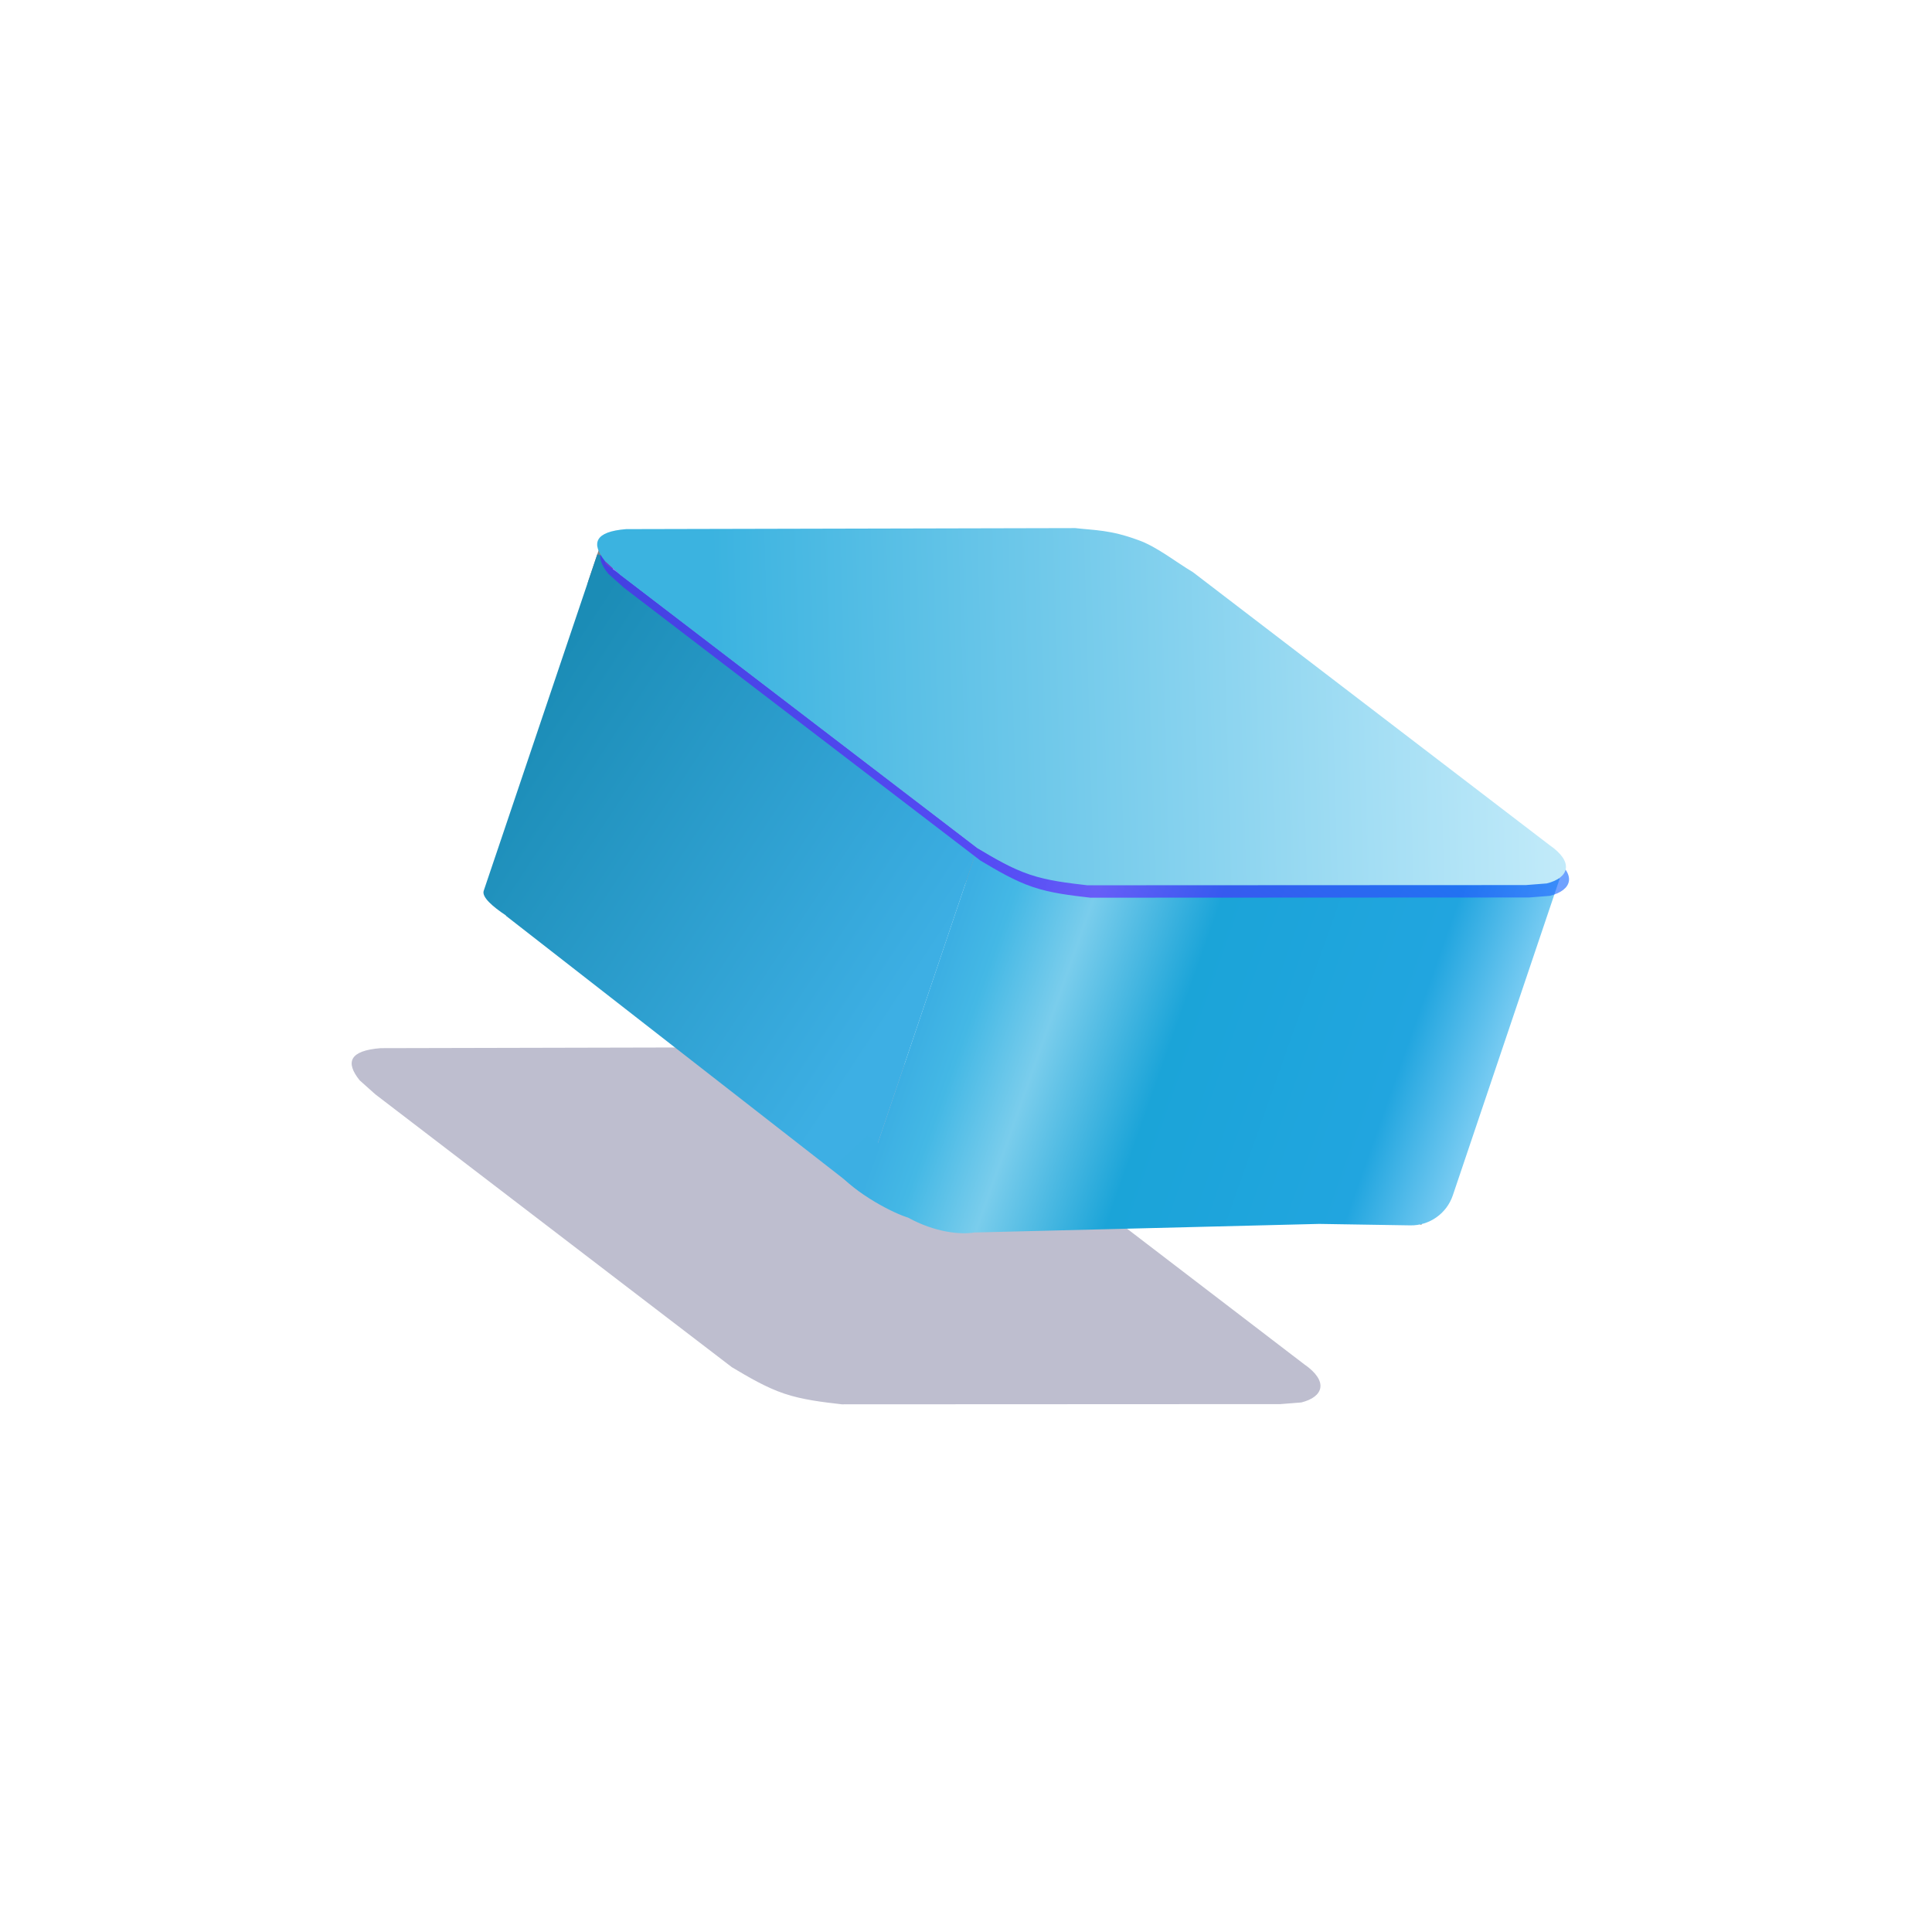 <svg width="210" height="210" viewBox="0 0 210 210" fill="none" xmlns="http://www.w3.org/2000/svg">
<g clip-path="url(#clip0_273_67060)">
<g filter="url(#filter0_f_273_67060)">
<path d="M96.974 115.1C98.965 115.772 101.134 117.513 102.981 118.61L141.743 148.277C144.442 150.135 143.867 151.837 141.446 152.441C141.446 152.441 141.446 152.441 140.308 152.531C140.308 152.531 140.307 152.531 139.169 152.62L91.496 152.642C89.362 152.395 87.228 152.149 85.238 151.477C83.248 150.805 81.401 149.708 79.554 148.611L40.792 118.945C40.792 118.945 40.792 118.945 39.94 118.184C39.94 118.184 39.94 118.184 39.089 117.422C37.529 115.474 37.96 114.198 41.376 113.93L90.188 113.819C92.322 114.065 93.99 114.001 96.974 115.1Z" fill="#26255F" fill-opacity="0.3"/>
</g>
<path d="M169.561 95.088L168.269 98.916C168.125 99.342 166.986 99.431 166.986 99.431L168.278 95.603C168.278 95.603 169.417 95.513 169.561 95.088Z" fill="#919191"/>
<path d="M168.131 96.033L166.839 99.861C166.839 99.861 166.839 99.861 166.695 100.287L168.131 96.033C167.136 95.697 167.136 95.697 168.131 96.033Z" fill="#919191"/>
<path d="M66.626 61.768L65.334 65.597C65.334 65.597 65.334 65.597 64.483 64.835C63.631 64.074 63.774 63.649 64.062 62.798L65.21 59.395C65.066 59.82 65.775 61.007 66.626 61.768Z" fill="#848484"/>
<path d="M167.135 95.699L165.843 99.527C165.843 99.527 165.843 99.527 164.704 99.617L167.135 95.699C167.135 95.699 166.991 96.124 167.135 95.699Z" fill="#8C8C8C"/>
<path d="M67.477 62.536L66.186 66.364C66.186 66.364 66.186 66.364 65.334 65.603L67.477 62.536C67.477 62.536 67.621 62.11 67.477 62.536Z" fill="#848484"/>
<path d="M165.999 95.785L164.707 99.613L116.89 100.06L118.182 96.231L165.999 95.785Z" fill="#939393"/>
<path d="M106.239 92.199L104.946 96.027L66.184 66.361L67.477 62.532L106.239 92.199Z" fill="#808080"/>
<path d="M118.183 96.221L116.891 100.05C116.891 100.05 115.895 99.714 115.752 100.139L118.183 96.221C117.187 95.885 117.044 96.311 118.183 96.221Z" fill="#8C8C8C"/>
<path d="M117.041 96.307L115.749 100.135C114.754 99.8 114.61 100.225 113.615 99.889L114.907 96.061C116.046 95.971 116.046 95.971 117.041 96.307Z" fill="#888888"/>
<path d="M114.909 96.063L113.76 99.466C112.765 99.13 111.77 98.794 110.775 98.459C108.784 97.787 106.937 96.69 105.091 95.593L106.239 92.189C108.086 93.287 109.933 94.384 111.923 95.055C112.918 95.391 113.913 95.727 114.909 96.063Z" fill="#848484"/>
<path d="M158.076 129.115L156.784 132.944L156.641 133.369L158.076 129.115C158.076 129.115 157.081 128.779 158.076 129.115Z" fill="#838383"/>
<path d="M155.793 129.297L154.501 133.126L153.506 132.79L154.654 129.387L155.793 129.297Z" fill="#828282"/>
<path fill-rule="evenodd" clip-rule="evenodd" d="M66.512 61.815C66.034 61.499 65.687 61.27 65.776 61.007L65.776 61.007C65.828 60.853 65.861 60.755 65.835 60.676C65.789 60.538 65.559 60.46 64.925 60.246L64.924 60.246L53.87 93.001C53.866 93.013 53.862 93.024 53.859 93.036C53.861 93.023 53.865 93.011 53.869 92.999L52.577 96.828C52.347 97.507 53.56 98.555 54.998 99.508L54.988 99.538L93.606 129.63L94.898 125.801L94.898 125.801L106.239 92.2L67.478 62.534L67.479 62.53C67.154 62.239 66.808 62.01 66.512 61.815ZM56.136 96.135L56.136 96.135L56.136 96.135L56.136 96.135Z" fill="url(#paint0_linear_273_67060)"/>
<path d="M106.839 129.837L105.547 133.665L104.552 133.329L105.7 129.926L106.839 129.837Z" fill="#828282"/>
<path d="M115.054 95.64C116.049 95.976 116.049 95.976 115.054 95.64L116.049 95.976L104.707 129.582L102.573 129.335L115.054 95.64C114.91 96.065 114.91 96.065 115.054 95.64Z" fill="#888888"/>
<path d="M103.571 129.676L102.278 133.504L103.571 129.676C102.575 129.34 102.575 129.34 103.571 129.676Z" fill="#808080"/>
<path d="M102.573 129.326L101.281 133.155L100.286 132.819L102.573 129.326C102.573 129.326 101.578 128.99 102.573 129.326Z" fill="#808080"/>
<path fill-rule="evenodd" clip-rule="evenodd" d="M169.534 95.501L157.914 129.933C157.247 131.908 155.38 133.226 153.296 133.192L143.384 133.033L105.914 133.966C104.359 134.219 101.608 133.945 98.715 132.355L98.499 132.282C96.508 131.61 92.299 129.294 90.583 126.846L94.281 123.422C94.63 123.63 95.01 123.928 95.409 124.278L106.237 92.193C107.541 92.967 108.845 93.742 110.2 94.367L110.306 94.019L169.534 95.501Z" fill="url(#paint1_linear_273_67060)"/>
<g style="mix-blend-mode:lighten" filter="url(#filter1_f_273_67060)">
<path d="M124.317 60.678C126.307 61.349 128.154 62.446 130.001 63.543L168.763 93.21C171.461 95.068 170.887 96.77 168.466 97.374C168.466 97.374 168.466 97.374 167.327 97.464C167.327 97.464 167.327 97.464 166.188 97.553L118.515 97.575C116.381 97.328 114.248 97.082 112.257 96.41C110.267 95.738 108.42 94.641 106.573 93.544L67.811 63.878C67.811 63.878 67.811 63.878 66.96 63.117C66.96 63.117 66.96 63.117 66.108 62.355C64.549 60.407 64.979 59.131 68.395 58.863L117.207 58.752C119.341 58.998 122.327 60.006 124.317 60.678Z" fill="url(#paint2_linear_273_67060)" fill-opacity="0.6"/>
</g>
<path d="M123.66 58.683C125.65 59.355 127.82 61.096 129.667 62.193L168.429 91.86C171.127 93.718 170.553 95.42 168.132 96.024C168.132 96.024 168.132 96.024 166.993 96.114C166.993 96.114 166.993 96.114 165.854 96.203L118.181 96.225C116.048 95.978 113.914 95.732 111.923 95.06C109.933 94.388 108.086 93.291 106.24 92.194L67.478 62.528C67.478 62.528 67.478 62.528 66.626 61.767C66.626 61.767 66.626 61.767 65.774 61.005C64.215 59.057 64.645 57.781 68.062 57.513L116.873 57.402C119.007 57.648 120.676 57.584 123.66 58.683Z" fill="url(#paint3_linear_273_67060)"/>
</g>
<defs>
<filter id="filter0_f_273_67060" x="28.778" y="104.372" width="124.196" height="57.715" filterUnits="userSpaceOnUse" color-interpolation-filters="sRGB">
<feFlood flood-opacity="0" result="BackgroundImageFix"/>
<feBlend mode="normal" in="SourceGraphic" in2="BackgroundImageFix" result="shape"/>
<feGaussianBlur stdDeviation="4.723" result="effect1_foregroundBlur_273_67060"/>
</filter>
<filter id="filter1_f_273_67060" x="17.323" y="10.83" width="201.147" height="134.666" filterUnits="userSpaceOnUse" color-interpolation-filters="sRGB">
<feFlood flood-opacity="0" result="BackgroundImageFix"/>
<feBlend mode="normal" in="SourceGraphic" in2="BackgroundImageFix" result="shape"/>
<feGaussianBlur stdDeviation="23.961" result="effect1_foregroundBlur_273_67060"/>
</filter>
<linearGradient id="paint0_linear_273_67060" x1="55.052" y1="80.235" x2="99.262" y2="109.277" gradientUnits="userSpaceOnUse">
<stop stop-color="#1B8CB6"/>
<stop offset="0.977" stop-color="#3DAFE4"/>
</linearGradient>
<linearGradient id="paint1_linear_273_67060" x1="92.824" y1="129.876" x2="156.277" y2="152.339" gradientUnits="userSpaceOnUse">
<stop offset="0.009" stop-color="#3CAFE3"/>
<stop offset="0.082" stop-color="#44B8E5"/>
<stop offset="0.205" stop-color="#7ACDEC"/>
<stop offset="0.401" stop-color="#1BA4D8"/>
<stop offset="0.761" stop-color="#21A5DF"/>
<stop offset="1" stop-color="#ADE3FE"/>
</linearGradient>
<linearGradient id="paint2_linear_273_67060" x1="136.166" y1="64.927" x2="111.769" y2="100.414" gradientUnits="userSpaceOnUse">
<stop stop-color="#0075FF"/>
<stop offset="1" stop-color="#6D00FF"/>
</linearGradient>
<linearGradient id="paint3_linear_273_67060" x1="185.737" y1="89.162" x2="78.282" y2="92.25" gradientUnits="userSpaceOnUse">
<stop stop-color="#D9F4FE"/>
<stop offset="1" stop-color="#3BB3E0"/>
</linearGradient>
<clipPath id="clip0_273_67060">
<rect width="210" height="210" fill="white"/>
</clipPath>
</defs>
</svg>
